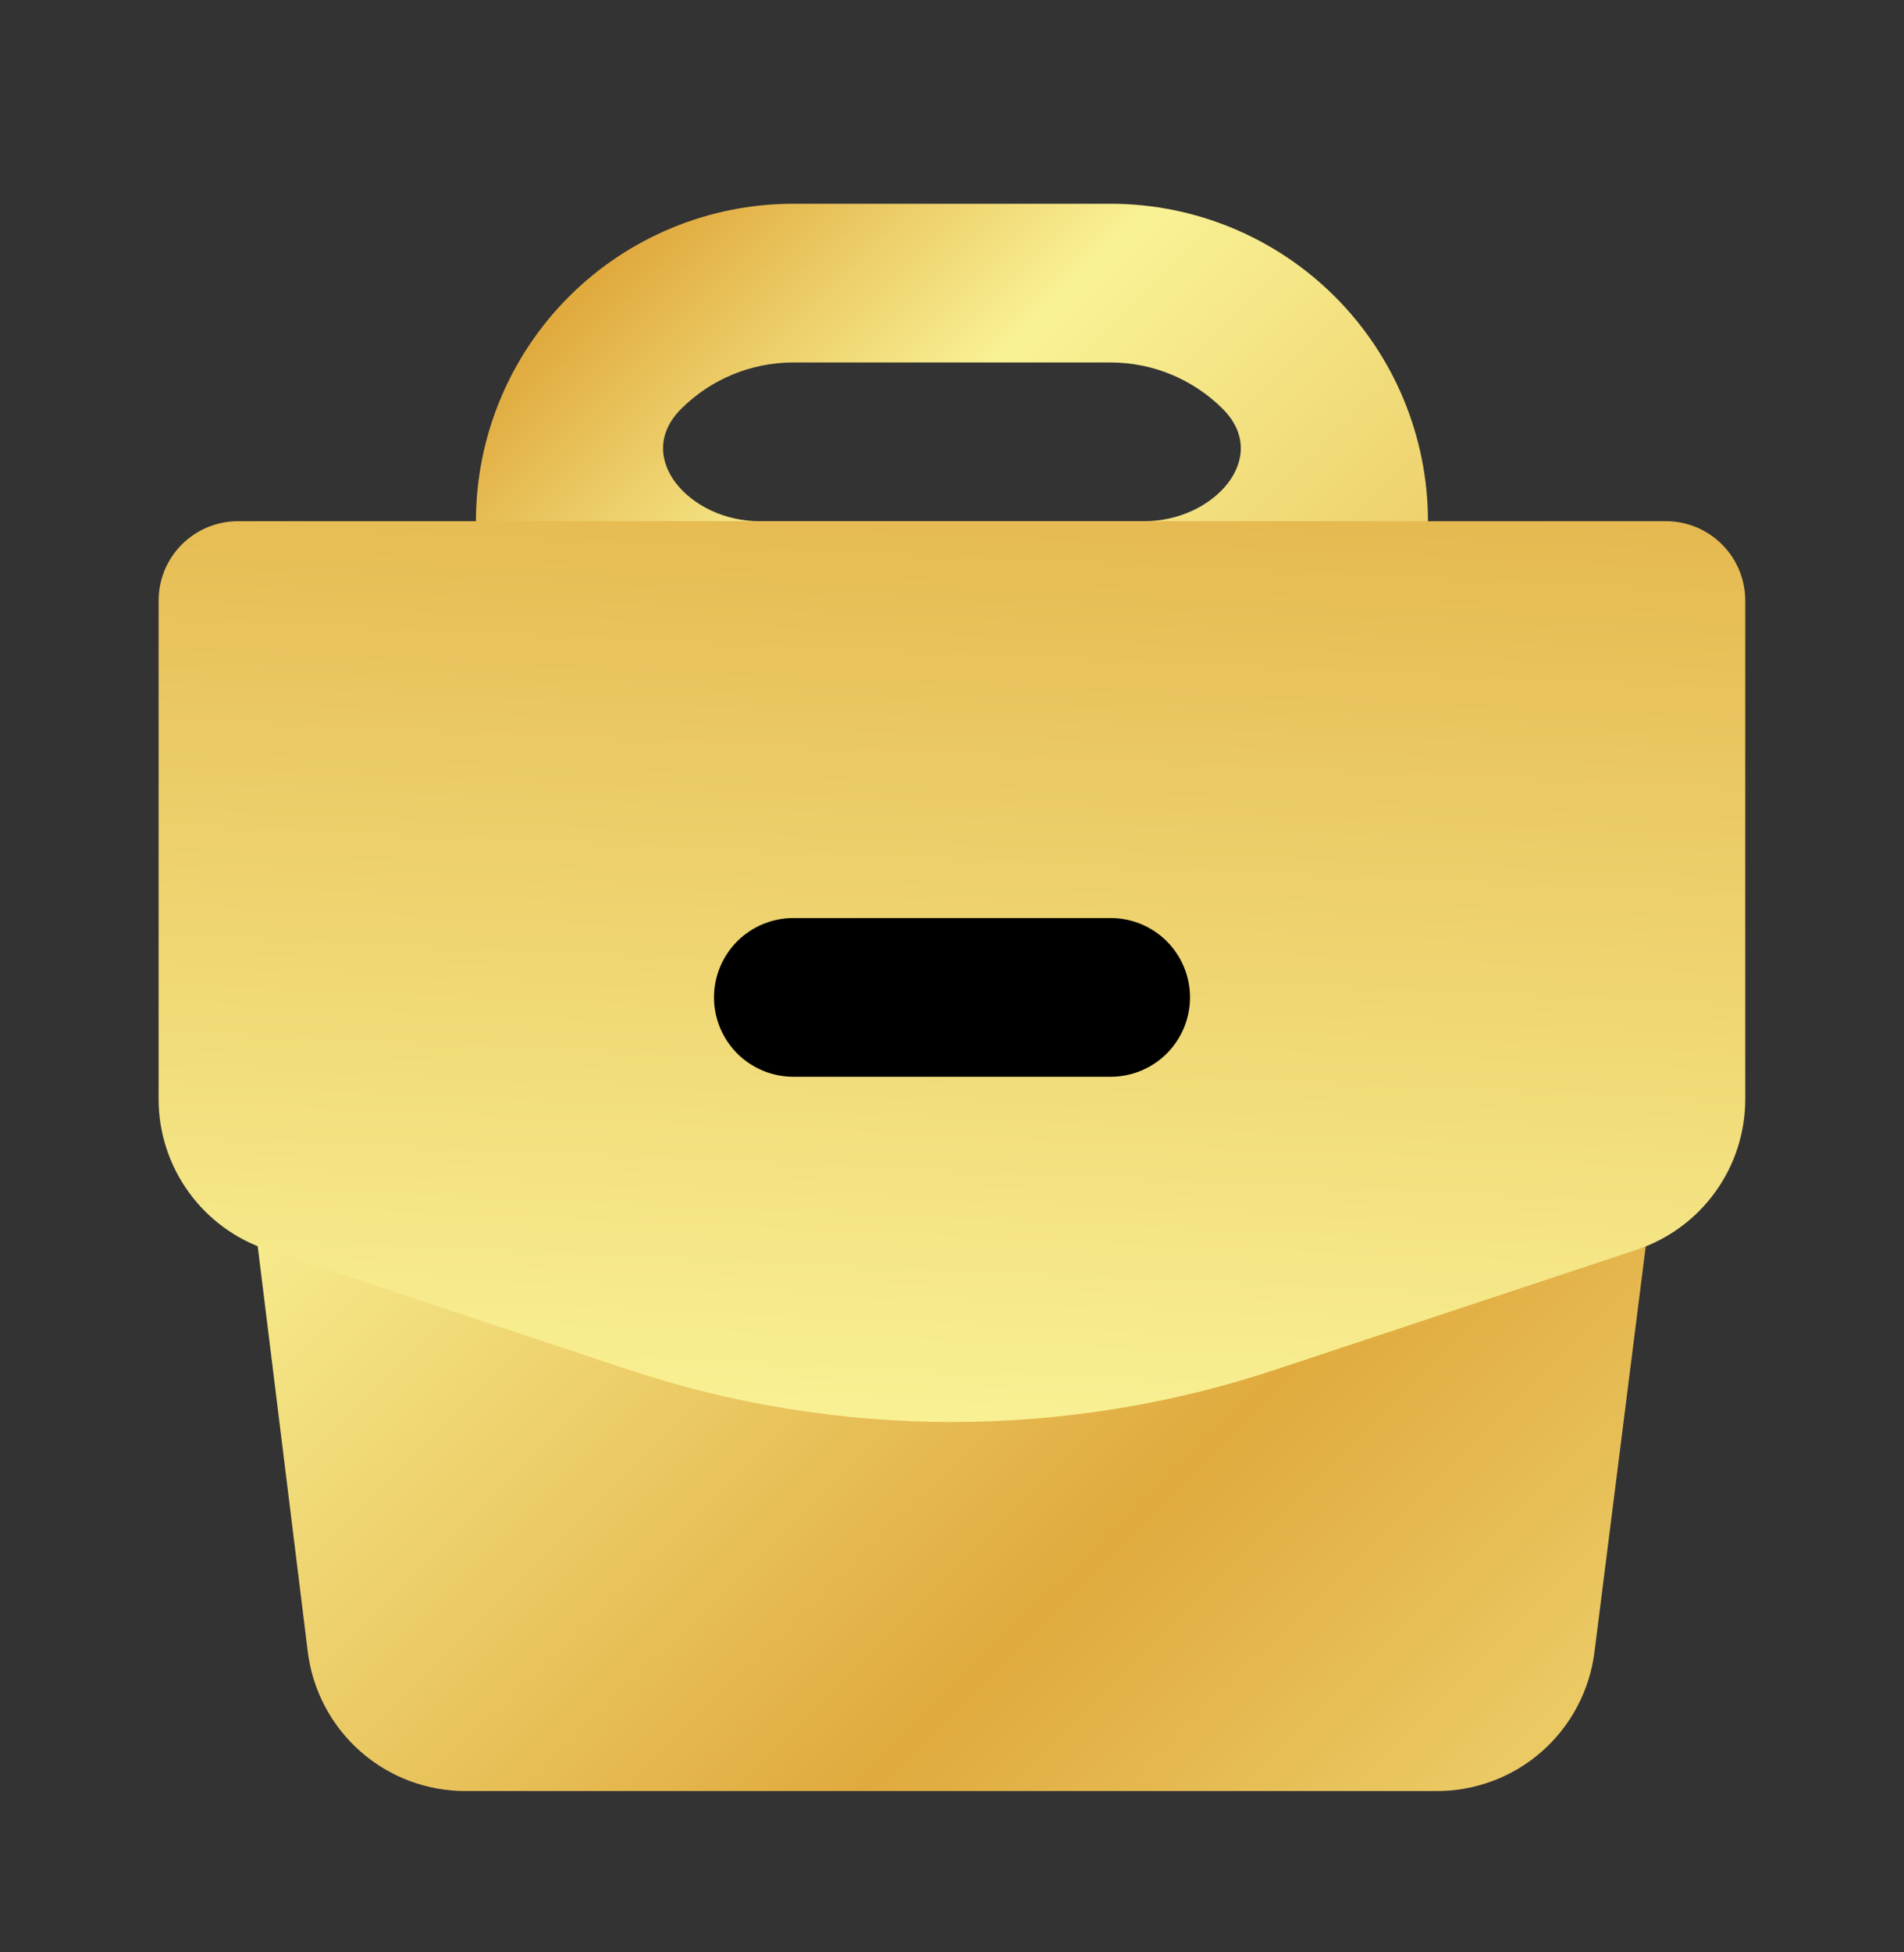 <svg width="40" height="41" viewBox="0 0 40 41" fill="none" xmlns="http://www.w3.org/2000/svg">
<rect x="0" y="0" width="40" height="41" fill="#333333" stroke="none"/>
<path d="M34.999 22.812L33.499 34.679C33.4 35.492 33.006 36.24 32.392 36.781C31.777 37.322 30.984 37.618 30.165 37.612H9.799C8.98 37.618 8.187 37.322 7.573 36.781C6.958 36.24 6.564 35.492 6.465 34.679L4.999 22.812C4.972 22.578 4.996 22.341 5.068 22.117C5.14 21.893 5.258 21.687 5.415 21.512C5.572 21.334 5.764 21.192 5.979 21.094C6.195 20.996 6.429 20.946 6.665 20.945H33.332C33.569 20.946 33.803 20.996 34.018 21.094C34.234 21.192 34.426 21.334 34.582 21.512C34.739 21.687 34.858 21.893 34.93 22.117C35.001 22.341 35.025 22.578 34.999 22.812ZM29.999 12.612V10.945C29.999 9.177 29.296 7.482 28.046 6.231C26.796 4.981 25.1 4.279 23.332 4.279H16.665C14.897 4.279 13.201 4.981 11.951 6.231C10.701 7.482 9.999 9.177 9.999 10.945V12.612C9.999 13.054 10.174 13.478 10.487 13.79C10.799 14.103 11.223 14.279 11.665 14.279H28.332C28.774 14.279 29.198 14.103 29.511 13.79C29.823 13.478 29.999 13.054 29.999 12.612ZM16.665 7.612H23.332C24.216 7.612 25.064 7.963 25.689 8.588C26.711 9.611 25.493 10.945 24.047 10.945H15.95C14.504 10.945 13.286 9.611 14.308 8.588C14.933 7.963 15.781 7.612 16.665 7.612Z" fill="url(#paint0_linear_2109_2633)"/>
<path d="M34.999 10.945H4.999C4.557 10.945 4.133 11.121 3.82 11.434C3.508 11.746 3.332 12.17 3.332 12.612V23.079C3.331 23.779 3.552 24.463 3.962 25.031C4.372 25.6 4.95 26.024 5.615 26.245L13.149 28.745C17.594 30.234 22.403 30.234 26.849 28.745L34.382 26.245C35.047 26.024 35.626 25.6 36.036 25.031C36.446 24.463 36.666 23.779 36.665 23.079V12.612C36.665 12.17 36.49 11.746 36.177 11.434C35.865 11.121 35.441 10.945 34.999 10.945Z" fill="url(#paint1_linear_2109_2633)"/>
<path d="M23.333 22.612H16.667C16.225 22.612 15.801 22.436 15.488 22.124C15.176 21.811 15 21.387 15 20.945C15 20.503 15.176 20.079 15.488 19.767C15.801 19.454 16.225 19.279 16.667 19.279H23.333C23.775 19.279 24.199 19.454 24.512 19.767C24.824 20.079 25 20.503 25 20.945C25 21.387 24.824 21.811 24.512 22.124C24.199 22.436 23.775 22.612 23.333 22.612Z" fill="black"/>
<defs>
<linearGradient id="paint0_linear_2109_2633" x1="19.998" y1="-1.555" x2="71.18" y2="49.842" gradientUnits="userSpaceOnUse">
<stop stop-color="#E0AA3E"/>
<stop offset="0.099" stop-color="#F9F295"/>
<stop offset="0.364" stop-color="#E0AA3E"/>
<stop offset="0.656" stop-color="#F9F295"/>
<stop offset="1" stop-color="#B88A44"/>
</linearGradient>
<linearGradient id="paint1_linear_2109_2633" x1="15.998" y1="-26.555" x2="12.192" y2="59.741" gradientUnits="userSpaceOnUse">
<stop stop-color="#E0AA3E"/>
<stop offset="0.099" stop-color="#F9F295"/>
<stop offset="0.364" stop-color="#E0AA3E"/>
<stop offset="0.656" stop-color="#F9F295"/>
<stop offset="1" stop-color="#B88A44"/>
</linearGradient>
</defs>
</svg>
